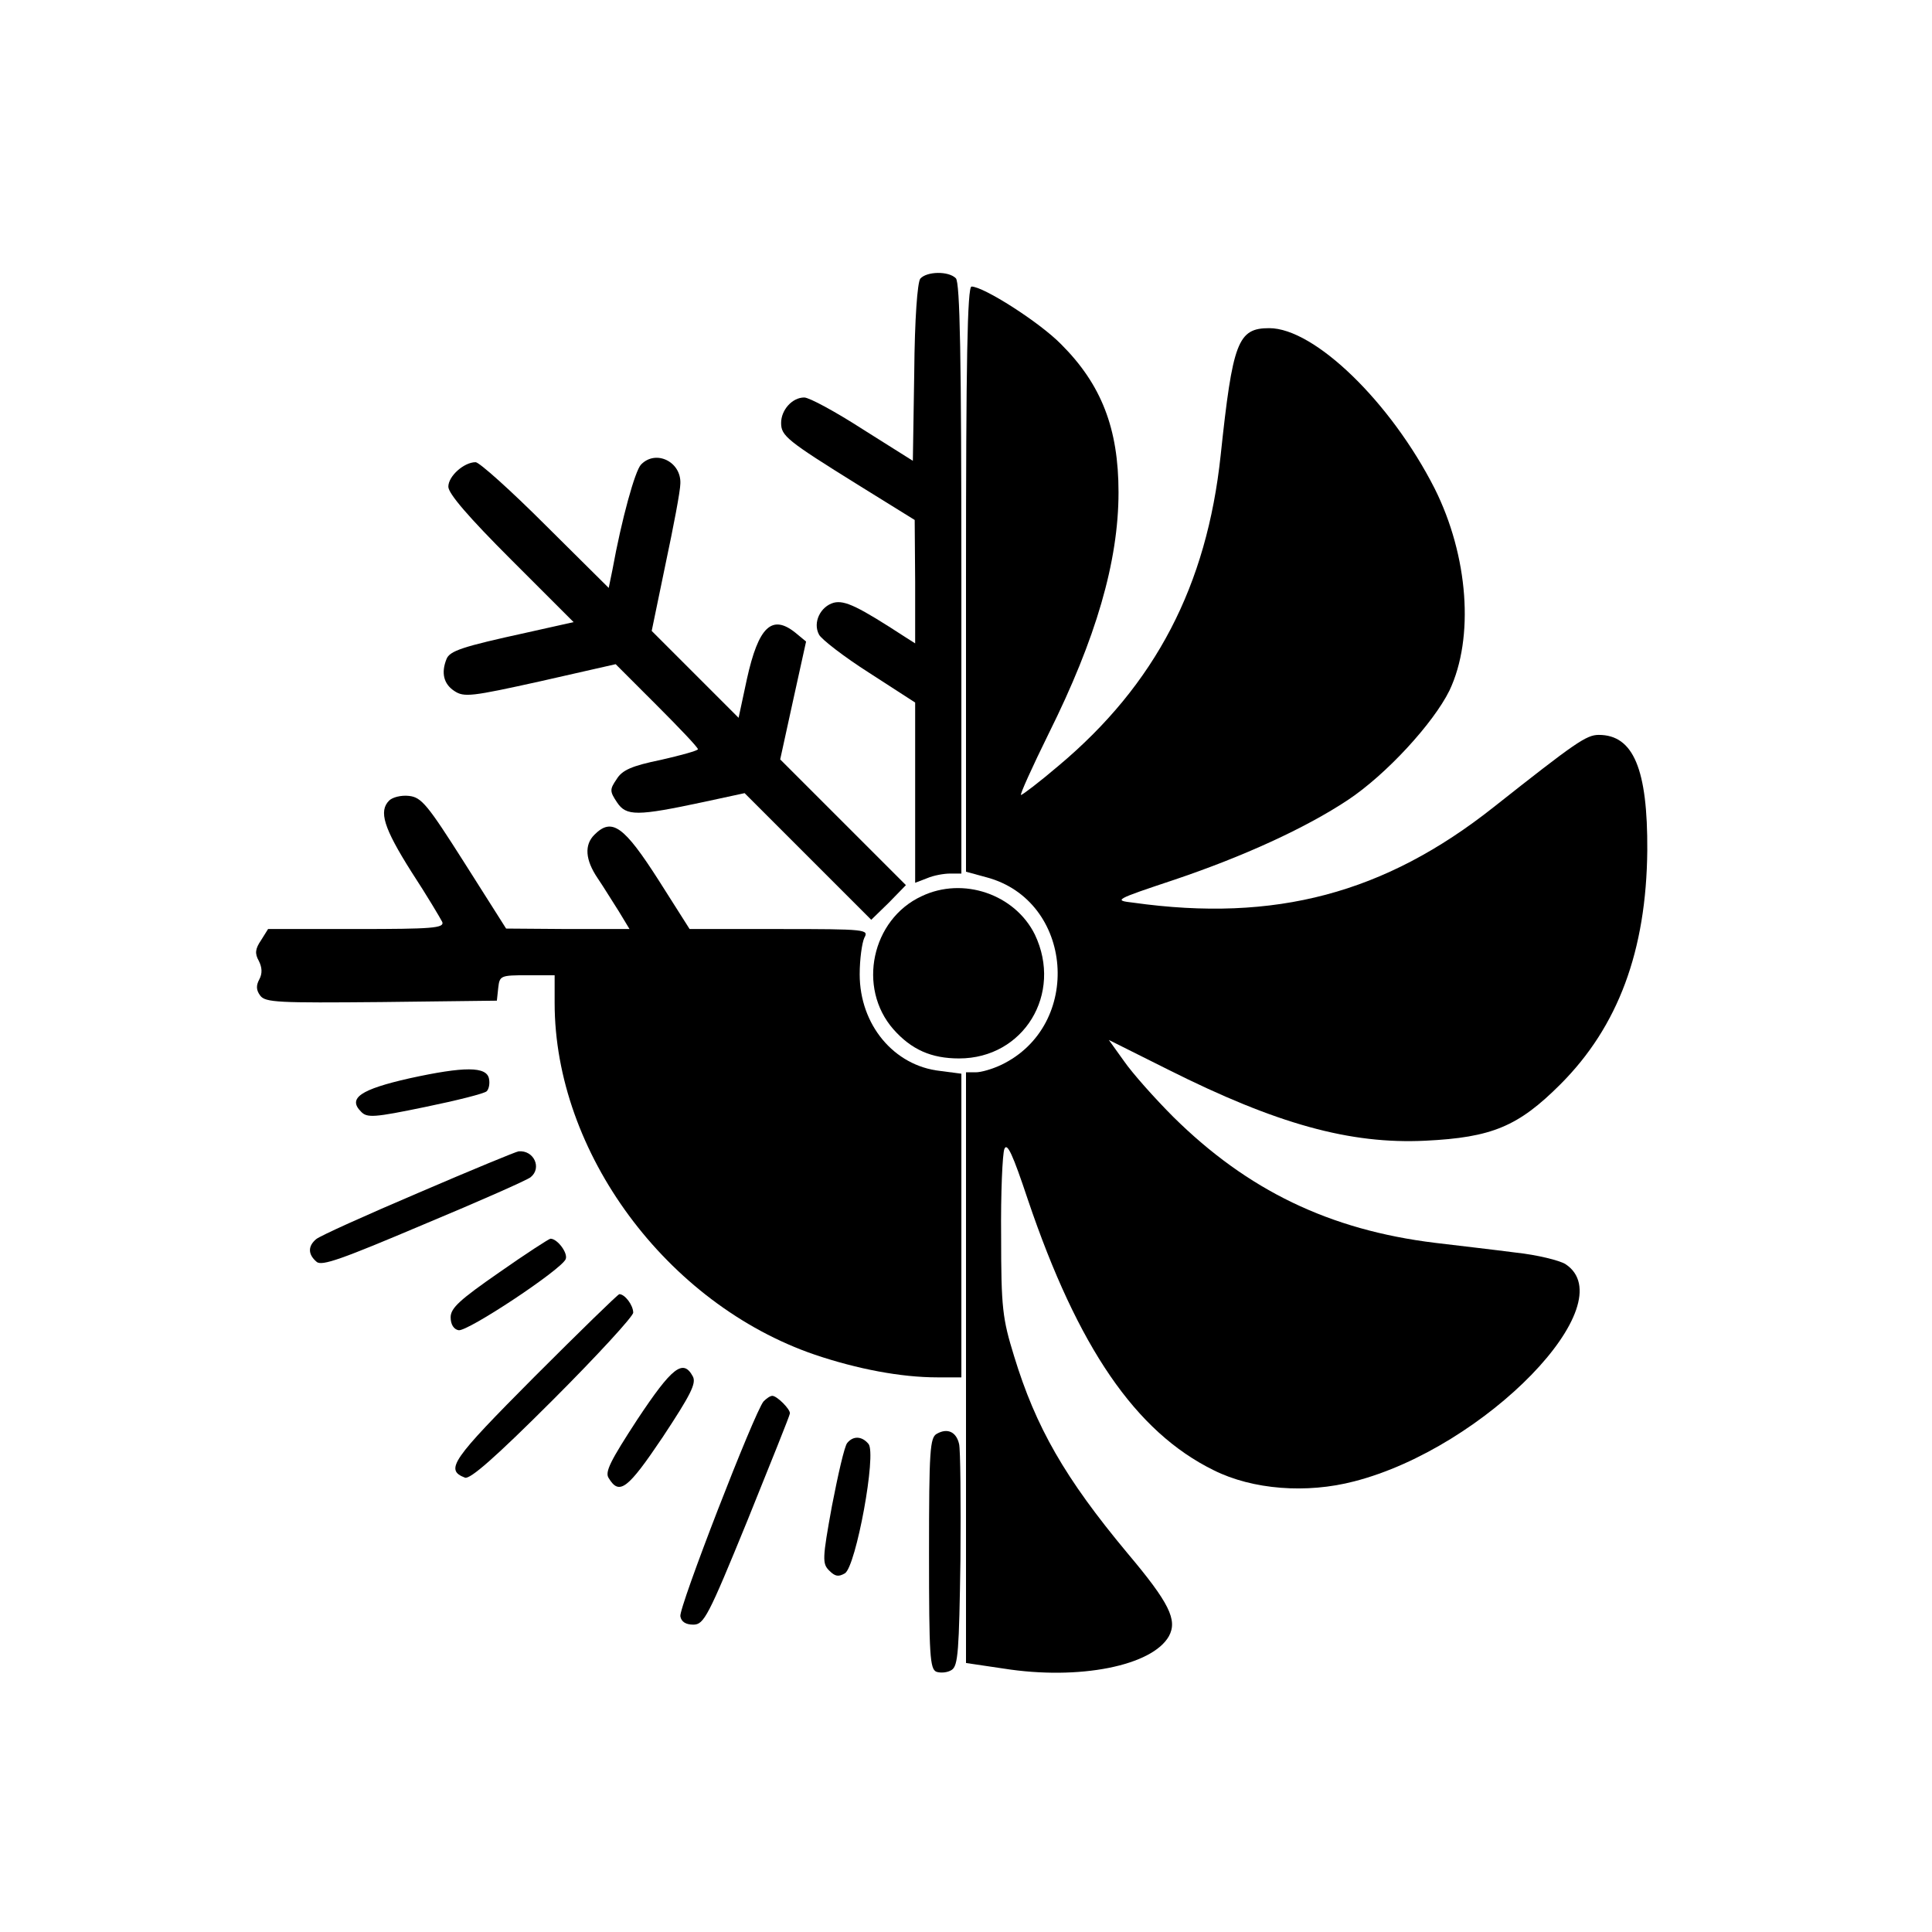 <?xml version="1.0" standalone="no"?>
<!DOCTYPE svg PUBLIC "-//W3C//DTD SVG 20010904//EN"
 "http://www.w3.org/TR/2001/REC-SVG-20010904/DTD/svg10.dtd">
<svg version="1.0" xmlns="http://www.w3.org/2000/svg"
 width="418pt" height="418pt" viewBox="0 0 418 418"
 preserveAspectRatio="xMidYMid meet">
<g transform="translate(0,418) scale(0.1,-0.1)"
fill="#000000" stroke="none">
<path d="M1991 3577 c-6 -9 -12 -84 -13 -204 l-3 -190 -108 68 c-59 38 -116
69 -127 69 -26 0 -50 -27 -50 -55 0 -28 12 -38 168 -135 l121 -75 1 -134 0
-133 -22 14 c-100 65 -130 80 -154 74 -29 -8 -46 -43 -32 -69 5 -10 54 -48
109 -83 l99 -64 0 -195 0 -195 26 10 c14 6 36 10 50 10 l24 0 0 638 c0 483 -3
641 -12 650 -16 16 -63 15 -77 -1z"/>
<path d="M2090 2927 l0 -633 44 -12 c189 -50 210 -321 32 -406 -19 -9 -43 -16
-55 -16 l-21 0 0 -639 0 -639 81 -12 c164 -26 322 6 358 70 19 35 1 72 -90
180 -135 162 -198 272 -245 426 -25 81 -28 104 -28 259 -1 94 3 179 7 189 6
15 18 -11 51 -110 108 -319 233 -502 402 -585 84 -42 201 -51 304 -24 284 73
586 385 457 470 -13 8 -61 20 -108 25 -46 6 -124 15 -174 21 -229 28 -406 114
-566 272 -41 41 -89 95 -107 121 l-33 46 128 -64 c235 -118 394 -162 557 -154
144 7 201 31 292 122 125 125 186 289 188 506 1 176 -30 250 -105 250 -27 0
-51 -17 -227 -156 -236 -187 -473 -250 -780 -207 -43 5 -42 6 90 50 148 50
282 111 374 172 83 55 185 166 220 237 54 114 41 291 -32 437 -95 187 -260
347 -358 347 -68 0 -79 -30 -105 -275 -30 -282 -141 -496 -351 -672 -41 -35
-78 -63 -81 -63 -3 0 24 60 60 133 102 205 151 372 151 522 0 138 -37 233
-124 320 -47 48 -168 125 -194 125 -9 0 -12 -161 -12 -633z"/>
<path d="M1387 3175 c-13 -13 -42 -118 -62 -228 l-8 -39 -137 136 c-75 75
-143 136 -151 136 -25 0 -59 -30 -59 -53 0 -15 44 -66 136 -158 l135 -135
-103 -23 c-137 -30 -165 -39 -172 -57 -12 -30 -6 -54 17 -69 21 -14 37 -12
186 21 l163 37 89 -89 c49 -49 89 -91 89 -95 0 -3 -36 -13 -80 -23 -63 -13
-84 -22 -96 -42 -15 -22 -15 -26 1 -50 20 -30 43 -30 188 1 l88 19 137 -137
137 -137 38 37 37 38 -136 136 -136 136 28 128 28 127 -23 19 c-51 41 -80 13
-105 -100 l-18 -84 -94 94 -94 94 30 145 c17 80 32 158 32 174 2 47 -53 74
-85 41z"/>
<path d="M842 2448 c-23 -23 -12 -59 48 -154 34 -52 63 -101 67 -109 4 -13
-22 -15 -186 -15 l-191 0 -15 -24 c-13 -19 -14 -29 -5 -45 7 -14 8 -27 1 -40
-7 -13 -7 -23 2 -35 11 -15 39 -16 262 -14 l250 3 3 28 c3 26 5 27 63 27 l59
0 0 -60 c0 -323 242 -651 563 -761 92 -31 186 -49 265 -49 l52 0 0 329 0 328
-46 6 c-100 11 -174 100 -174 209 0 33 5 68 10 79 10 18 5 19 -184 19 l-194 0
-66 104 c-76 119 -102 138 -140 100 -22 -22 -20 -54 7 -94 13 -19 33 -52 46
-72 l23 -38 -134 0 -133 1 -90 142 c-80 126 -93 142 -120 145 -17 2 -36 -3
-43 -10z"/>
<path d="M1994 2241 c-108 -50 -140 -198 -61 -288 39 -44 82 -63 142 -63 140
0 225 140 164 268 -43 87 -155 126 -245 83z"/>
<path d="M886 1847 c-106 -24 -134 -43 -105 -72 13 -14 28 -13 139 10 68 14
128 29 133 34 5 5 7 17 5 27 -5 27 -53 27 -172 1z"/>
<path d="M907 1600 c-115 -49 -215 -94 -223 -101 -18 -15 -18 -33 1 -49 11
-10 55 6 232 81 120 50 224 96 231 102 25 20 7 59 -26 56 -4 0 -101 -40 -215
-89z"/>
<path d="M1080 1427 c-85 -59 -105 -77 -105 -97 0 -16 7 -26 17 -28 19 -4 224
132 232 154 5 13 -18 44 -33 44 -3 0 -54 -33 -111 -73z"/>
<path d="M1156 1201 c-179 -180 -194 -201 -150 -218 11 -4 65 43 190 168 96
96 174 181 174 189 0 16 -18 40 -30 40 -3 0 -86 -81 -184 -179z"/>
<path d="M1379 1109 c-58 -89 -71 -114 -62 -127 23 -38 41 -24 117 89 60 91
73 116 65 131 -21 39 -45 20 -120 -93z"/>
<path d="M1652 1148 c-20 -24 -184 -447 -180 -465 2 -12 12 -18 28 -18 23 0
32 17 117 225 50 124 92 228 92 232 1 9 -28 38 -38 38 -5 0 -13 -6 -19 -12z"/>
<path d="M2027 1078 c-15 -8 -17 -35 -17 -259 0 -222 2 -250 16 -256 9 -3 24
-2 33 4 14 9 16 41 19 239 1 126 0 239 -3 250 -6 26 -25 35 -48 22z"/>
<path d="M1833 1058 c-6 -7 -20 -69 -33 -136 -21 -115 -21 -125 -6 -140 13
-13 20 -14 34 -6 24 15 69 259 51 280 -14 17 -33 18 -46 2z"/>
</g>
</svg>

